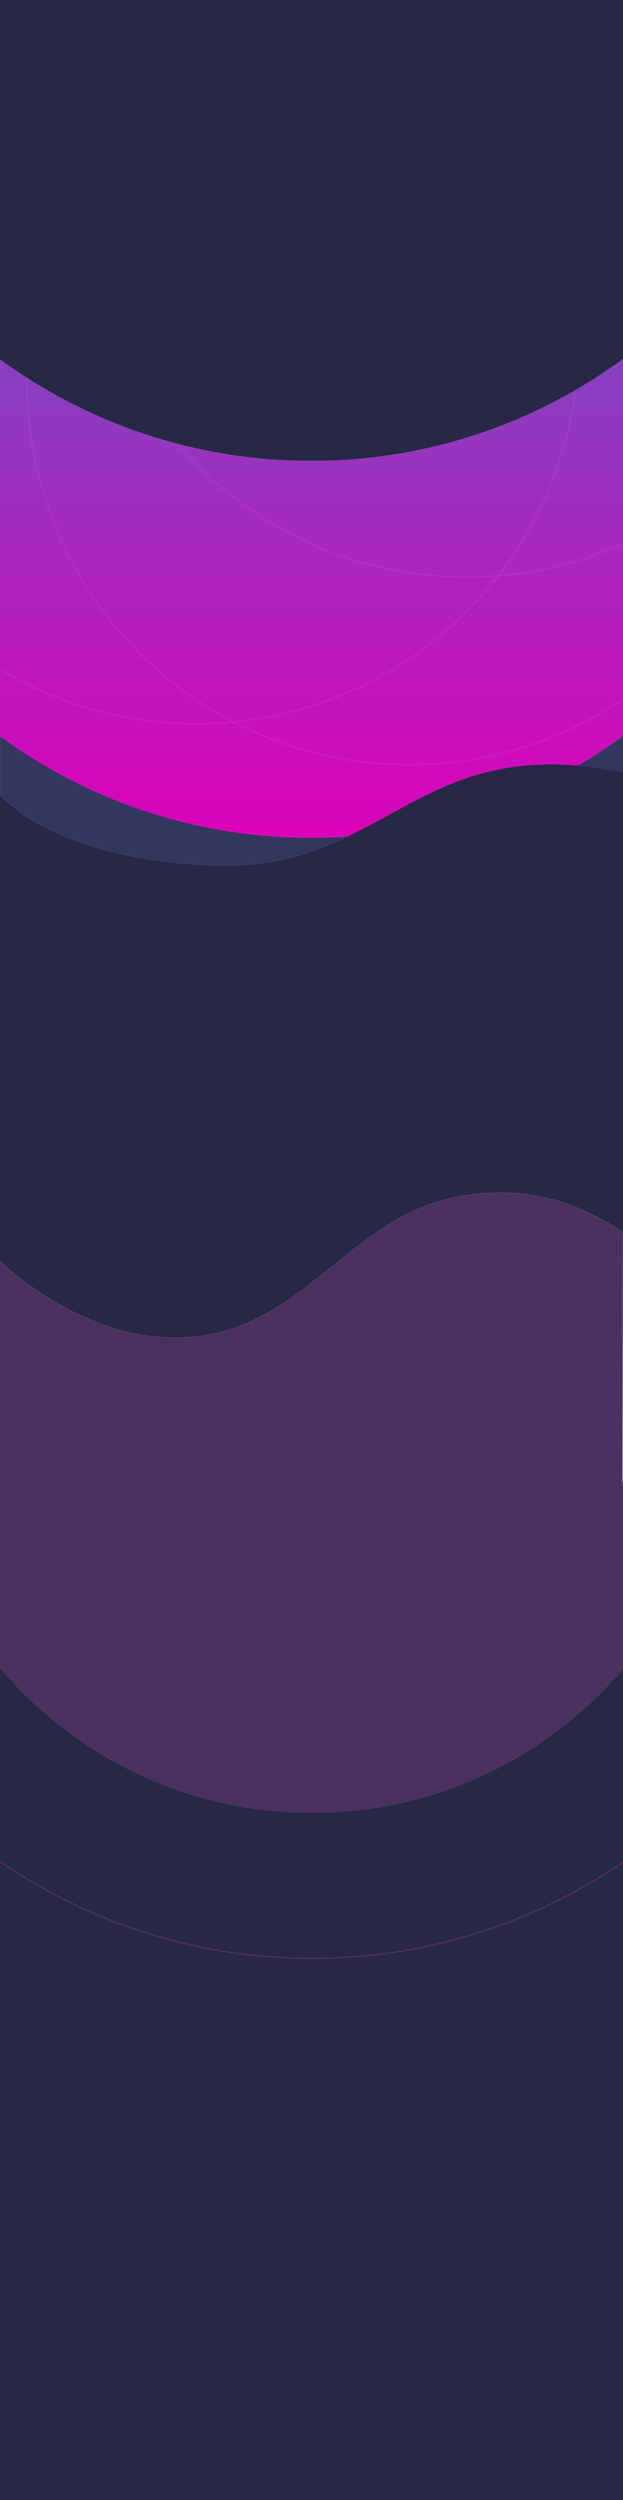 <?xml version="1.0" encoding="utf-8"?>
<!-- Generator: Adobe Illustrator 22.1.0, SVG Export Plug-In . SVG Version: 6.00 Build 0)  -->
<svg version="1.1" id="Layer_1" xmlns="http://www.w3.org/2000/svg" xmlns:xlink="http://www.w3.org/1999/xlink" x="0px" y="0px"
	 viewBox="0 0 1280 5134" style="enable-background:new 0 0 1280 5134;" xml:space="preserve">
<style type="text/css">
	.st0{fill:#262846;}
	.st1{fill:#33365E;}
	.st2{fill:url(#SVGID_1_);}
	.st3{opacity:0.2;fill:none;stroke:#E54BCE;stroke-width:3;stroke-miterlimit:10;enable-background:new    ;}
	.st4{fill:#4B3160;}
</style>
<title>bg</title>
<g>
	<g id="Layer_2_1_">
		<g id="Layer_1-2">
			<path class="st0" d="M641,3722.8c-257.2,0-487.3-115.9-641-298.3V5134h1280V3426.9C1126.3,3607.9,897.1,3722.8,641,3722.8z"/>
			<path class="st1" d="M438.2,1777.2c115.4,4.4,200.1-23.1,276-59.3c-24.7,1.7-49.5,2.5-74.6,2.5c-239.2,0-460.2-77.4-639.5-208.6
				V1631C0,1631.1,102.9,1764.5,438.2,1777.2z"/>
			<path class="st1" d="M1186.7,1572.5c31.3,2.8,62.5,7.5,93.3,14v-75.3C1250,1533.2,1218.8,1553.6,1186.7,1572.5z"/>
			
				<linearGradient id="SVGID_1_" gradientUnits="userSpaceOnUse" x1="640" y1="-2979.5" x2="640" y2="-3962.8" gradientTransform="matrix(1 0 0 1 0 4700)">
				<stop  offset="0" style="stop-color:#DB02BA"/>
				<stop  offset="1" style="stop-color:#8641BF"/>
			</linearGradient>
			<path class="st2" d="M0,737.9v774c179.3,131.2,400.4,208.6,639.5,208.6c239.6,0,461-77.7,640.5-209.3v-774
				c-179.5,131.6-400.9,209.3-640.5,209.3C400.4,946.5,179.3,869.1,0,737.9z"/>
			<path class="st3" d="M55.4,775.4c0,2.7,0,5.3,0,7.9c0,434.6,351.6,787,785.4,787c155.8,0.2,308.2-46.2,437.4-133.3"/>
			<path class="st3" d="M364.5,911.3c144,167.6,357.3,273.7,595.3,273.7c109.7,0.1,218.1-22.8,318.4-67.3"/>
			<path class="st3" d="M0.8,1375.1c121.7,73,260.9,111.5,402.8,111.2c399.7,0,729.7-299.3,779-686.4"/>
			<path class="st0" d="M0,737.9c179.3,131.2,400.4,208.6,639.5,208.6c239.6,0,461-77.7,640.5-209.3V0H0V737.9z"/>
			<path class="st0" d="M438.2,1777.2C102.9,1764.5,0,1631.1,0,1631.1v958.5c0,0,158.9,157.5,359.5,157.5
				c264.5,0,351.9-257.1,597.5-292.5c158.8-22.8,253,32.4,323,75.3v-943.5C858.1,1498.5,796.2,1790.8,438.2,1777.2z"/>
			<path class="st4" d="M1279,3044l0.9-514c-70-42.9-164.1-98.2-322.9-75.3c-245.6,35.3-333,292.5-597.5,292.5
				C158.9,2747.1,0,2589.7,0,2589.7v630.9l0,0v204c153.7,182.4,383.8,298.3,641,298.3c256.1,0,485.3-114.9,639-295.9v-383H1279z"/>
		</g>
	</g>
</g>
<g>
	<path class="st3" d="M1279.2,3824.5c-181.6,124.3-401.4,197.1-638.2,197.1c-237.6,0-458.1-73.3-640.1-198.5"/>
</g>
</svg>
